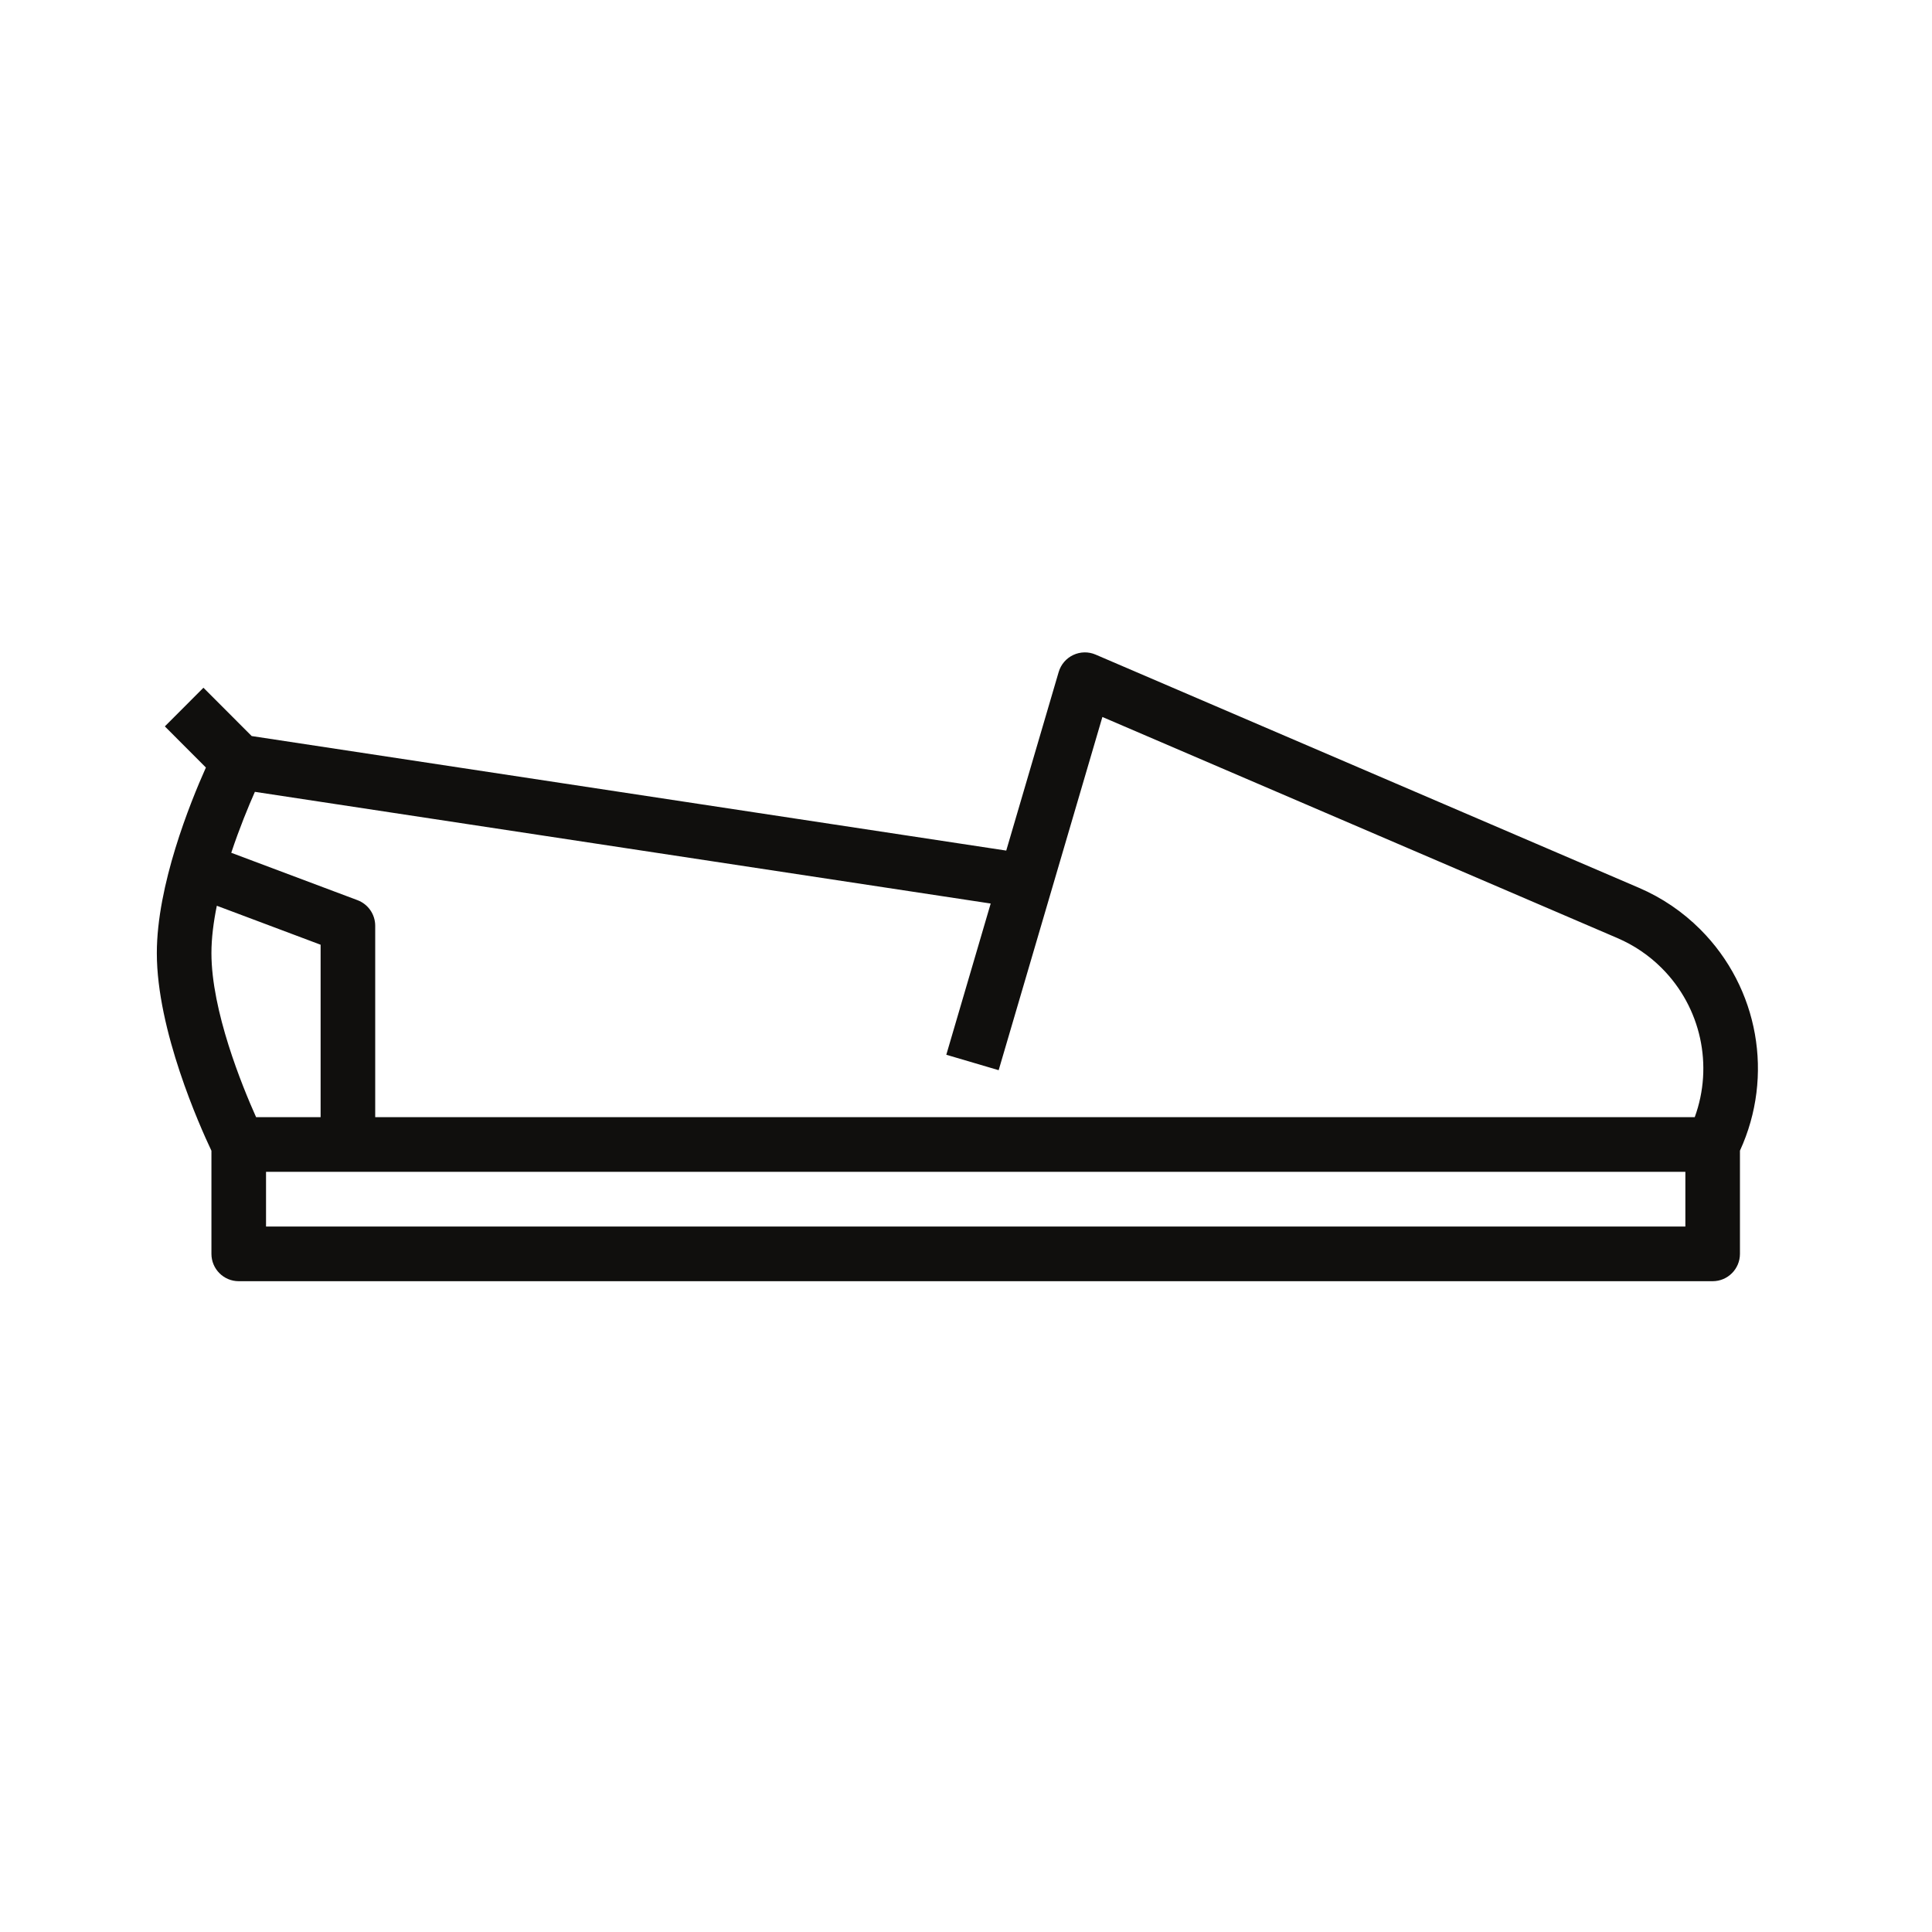 <svg xmlns="http://www.w3.org/2000/svg" xmlns:xlink="http://www.w3.org/1999/xlink" width="500" zoomAndPan="magnify" viewBox="0 0 375 375" height="500" preserveAspectRatio="xMidYMid meet" version="1.0"><defs><clipPath id="ff1fc58f51"><path d="M 30 126.43 L 342 126.43 L 342 248.68 L 30 248.68 Z M 30 126.43 " clip-rule="nonzero"/></clipPath></defs><g clip-path="url(#ff1fc58f51)"><path fill="#100f0d" d="M 327.129 238.066 L 51.637 238.066 L 51.637 227.453 L 327.129 227.453 Z M 41.039 185 C 41.039 182.094 41.441 178.961 42.086 175.805 L 62.23 183.371 L 62.23 216.84 L 49.707 216.84 C 46.965 210.715 41.039 196.199 41.039 185 Z M 193.84 207.723 L 213.973 139.164 L 313.934 182.078 C 317.164 183.465 320.066 185.43 322.551 187.918 C 330.191 195.57 332.59 206.859 328.949 216.84 L 72.828 216.84 L 72.828 179.691 C 72.828 177.48 71.457 175.5 69.391 174.723 L 44.887 165.523 C 46.48 160.73 48.234 156.488 49.473 153.695 L 192.293 175.375 L 183.676 204.727 Z M 330.043 180.414 C 326.598 176.965 322.586 174.242 318.109 172.32 L 212.66 127.059 C 211.27 126.457 209.688 126.488 208.316 127.133 C 206.945 127.777 205.918 128.98 205.488 130.438 L 195.312 165.098 L 48.852 142.867 L 39.488 133.488 L 31.996 140.992 L 39.965 148.977 C 36.859 155.918 30.441 171.852 30.441 185 C 30.441 199.969 38.762 218.555 41.039 223.359 L 41.039 243.371 C 41.039 246.301 43.41 248.68 46.336 248.68 L 332.426 248.68 C 335.352 248.68 337.723 246.301 337.723 243.371 L 337.723 223.344 C 344.375 208.855 341.363 191.754 330.043 180.414 " fill-opacity="1" fill-rule="nonzero"/></g></svg>